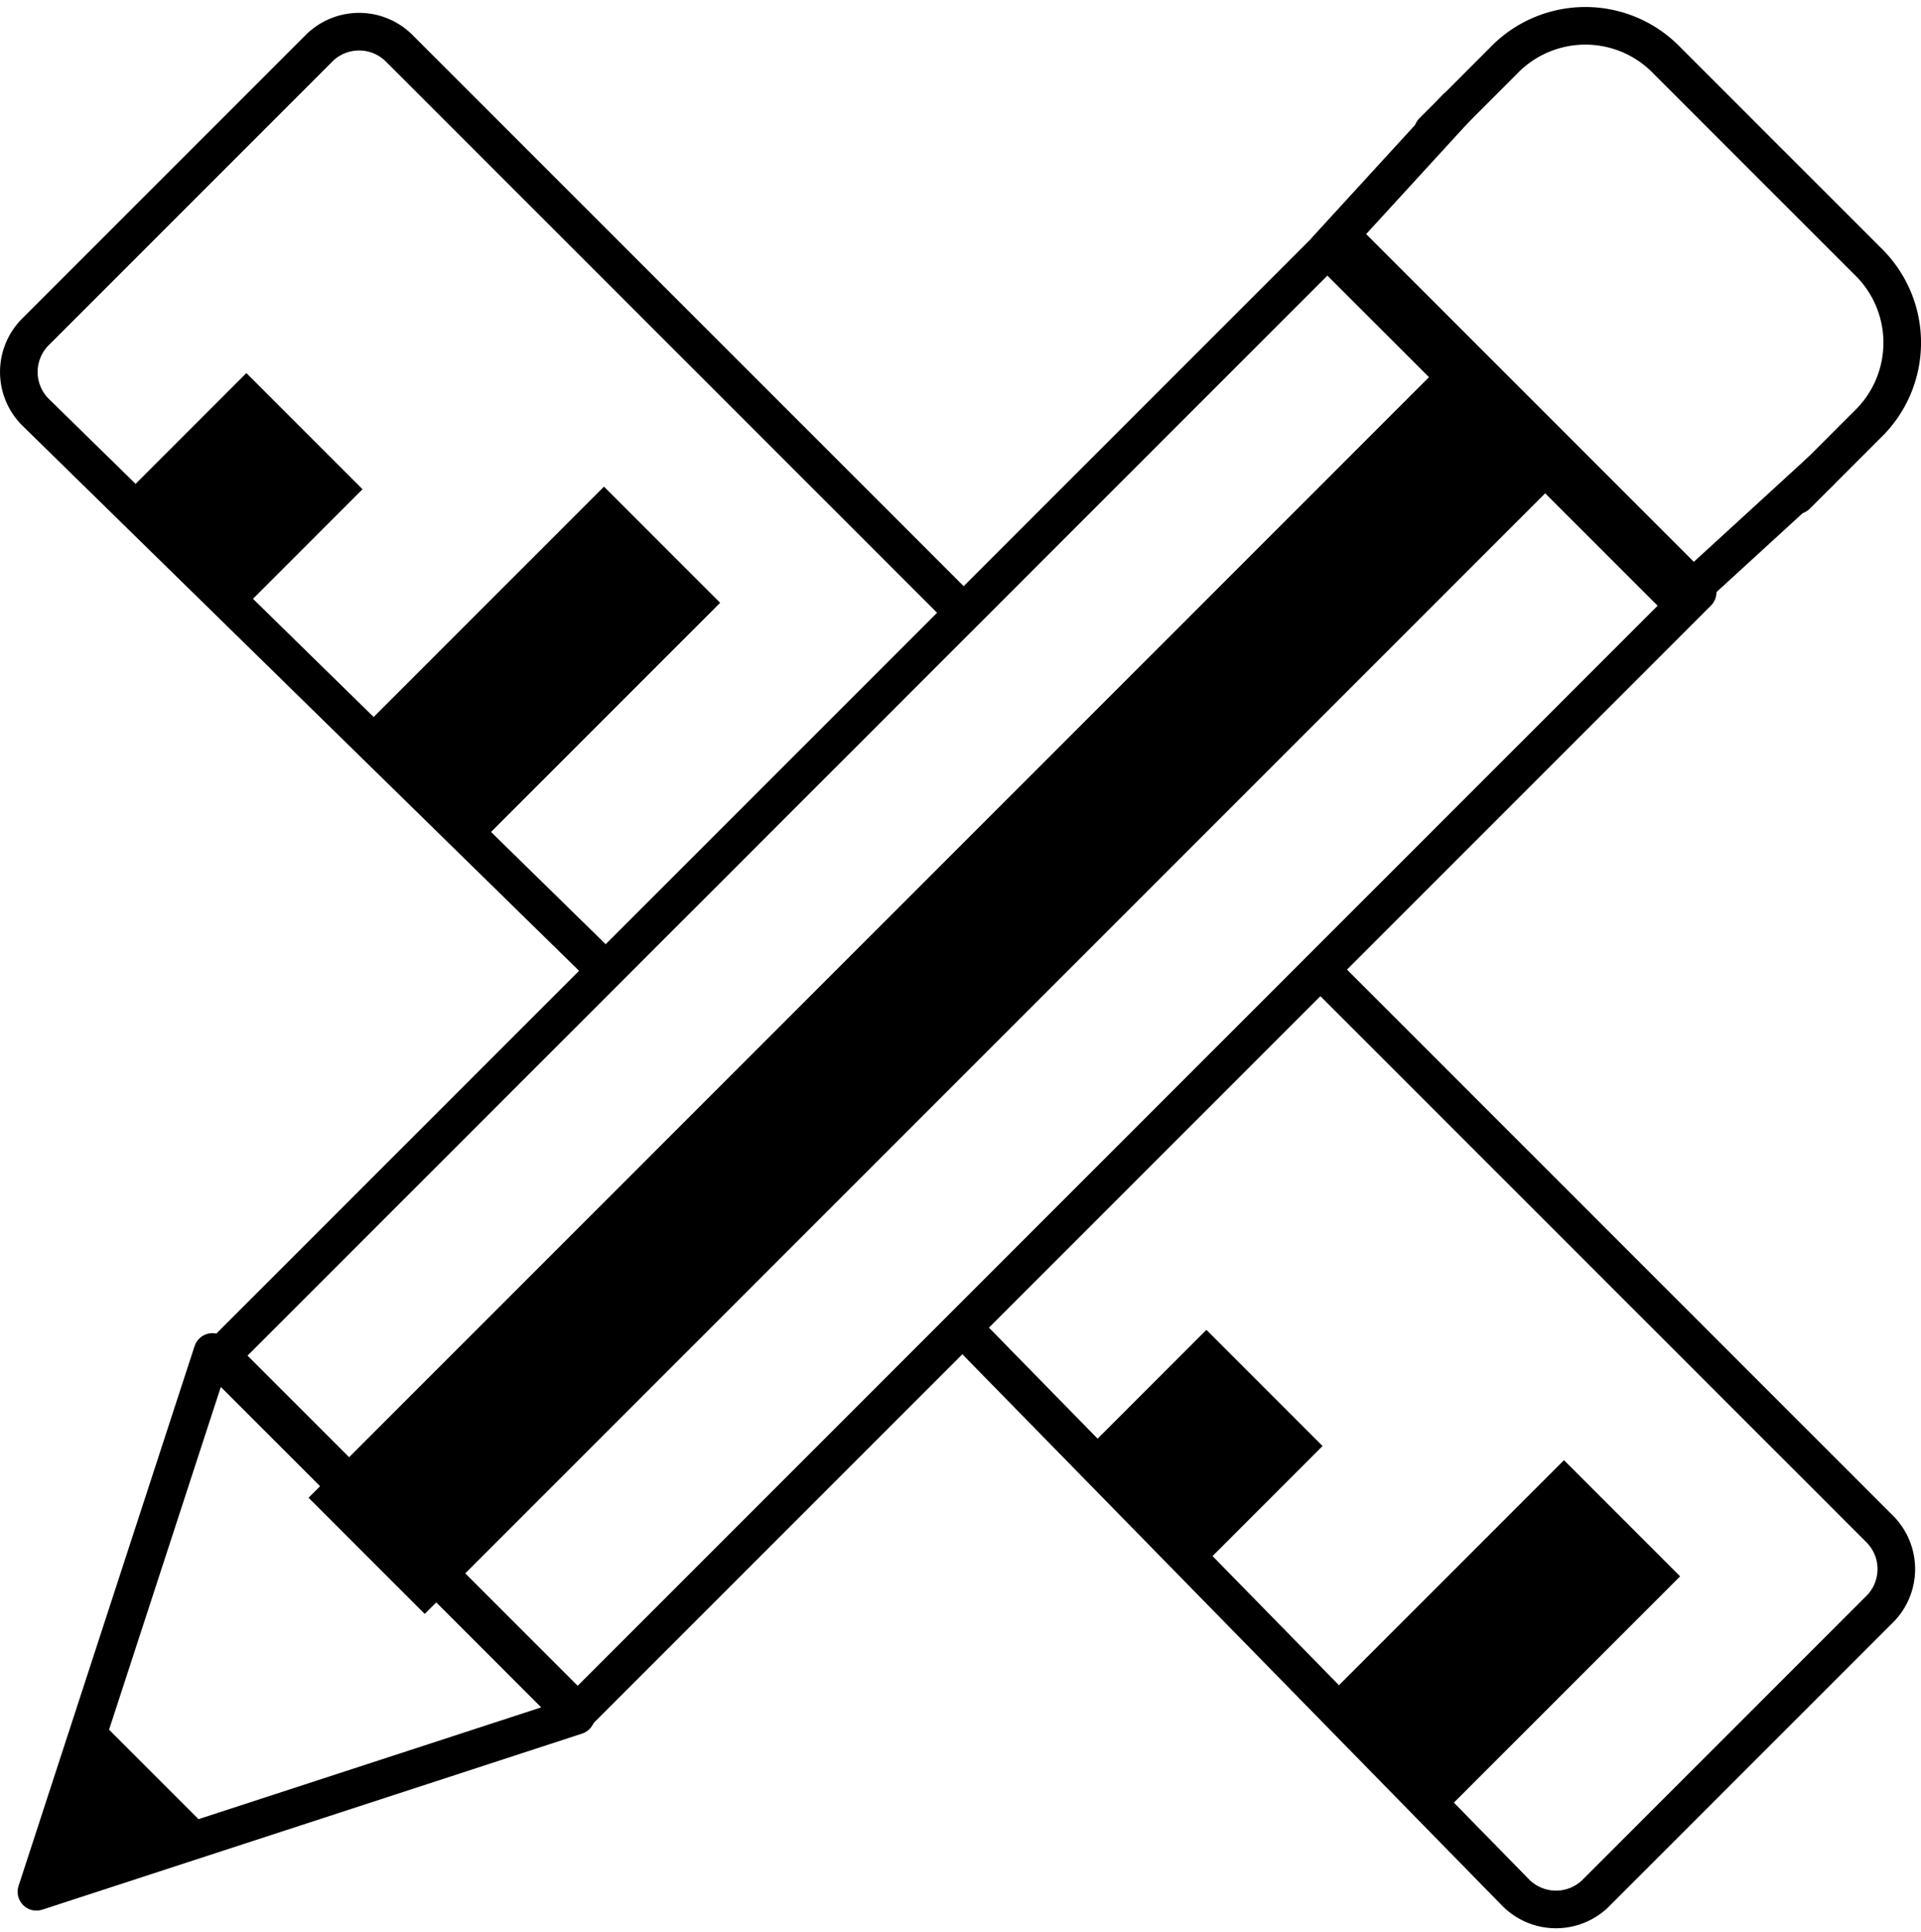 <svg xmlns="http://www.w3.org/2000/svg" width="35.753" height="35.959" viewBox="0 0 35.753 35.959">
  <g id="design" transform="translate(-1.6 -1.52)">
    <path id="XMLID_345_" d="M12.761,19.413,2.278,9.148a1.056,1.056,0,0,1,0-1.529L7.519,2.378a1.056,1.056,0,0,1,1.529,0L19.313,12.642" transform="translate(0 0.059)" fill="none" stroke="#000" stroke-width="0.7"/>
    <path id="XMLID_342_" d="M16.552,10,27.035,20.483a1.056,1.056,0,0,1,0,1.529l-5.242,5.242a1.056,1.056,0,0,1-1.529,0L10,16.77" transform="translate(9.531 9.472)" fill="none" stroke="#000" stroke-width="0.7"/>
    <rect id="XMLID_380_" width="3.058" height="6.334" transform="matrix(-0.707, -0.707, 0.707, -0.707, 28.392, 35.333)"/>
    <rect id="XMLID_378_" width="3.058" height="3.276" transform="matrix(-0.707, -0.707, 0.707, -0.707, 23.899, 30.746)"/>
    <rect id="XMLID_375_" width="3.058" height="6.334" transform="matrix(-0.707, -0.707, 0.707, -0.707, 10.525, 17.216)"/>
    <rect id="XMLID_374_" width="3.058" height="3.276" transform="matrix(-0.707, -0.707, 0.707, -0.707, 6.031, 12.941)"/>
    <path id="XMLID_341_" d="M14,3.966l1.31-1.31a2.111,2.111,0,0,1,3.058,0l3.713,3.713a2.111,2.111,0,0,1,0,3.058l-1.31,1.31" transform="translate(14.267 0)" fill="none" stroke="#000" stroke-linecap="round" stroke-linejoin="round" stroke-width="0.7"/>
    <rect id="XMLID_371_" width="9.391" height="29.484" transform="matrix(0.707, 0.707, -0.707, 0.707, 26.557, 5.902)" fill="none" stroke="#000" stroke-linecap="round" stroke-linejoin="round" stroke-width="0.7"/>
    <rect id="XMLID_370_" width="30.139" height="3.058" transform="matrix(0.707, -0.707, 0.707, 0.707, 7.343, 29.392)"/>
    <path id="XMLID_369_" d="M2.1,23.346,5.376,13.3l6.77,6.77Z" transform="translate(0.178 13.379)" fill="none" stroke="#000" stroke-linecap="round" stroke-linejoin="round" stroke-width="0.7"/>
    <path id="XMLID_368_" d="M3.192,16.4,2.1,19.676l3.276-1.092Z" transform="translate(0.178 17.049)"/>
    <path id="XMLID_340_" d="M22.273,9.47l-2.621,2.4L13.1,5.321,15.5,2.7" transform="translate(13.201 0.829)" fill="none" stroke="#000" stroke-linecap="round" stroke-linejoin="round" stroke-width="0.7"/>
  </g>
</svg>
